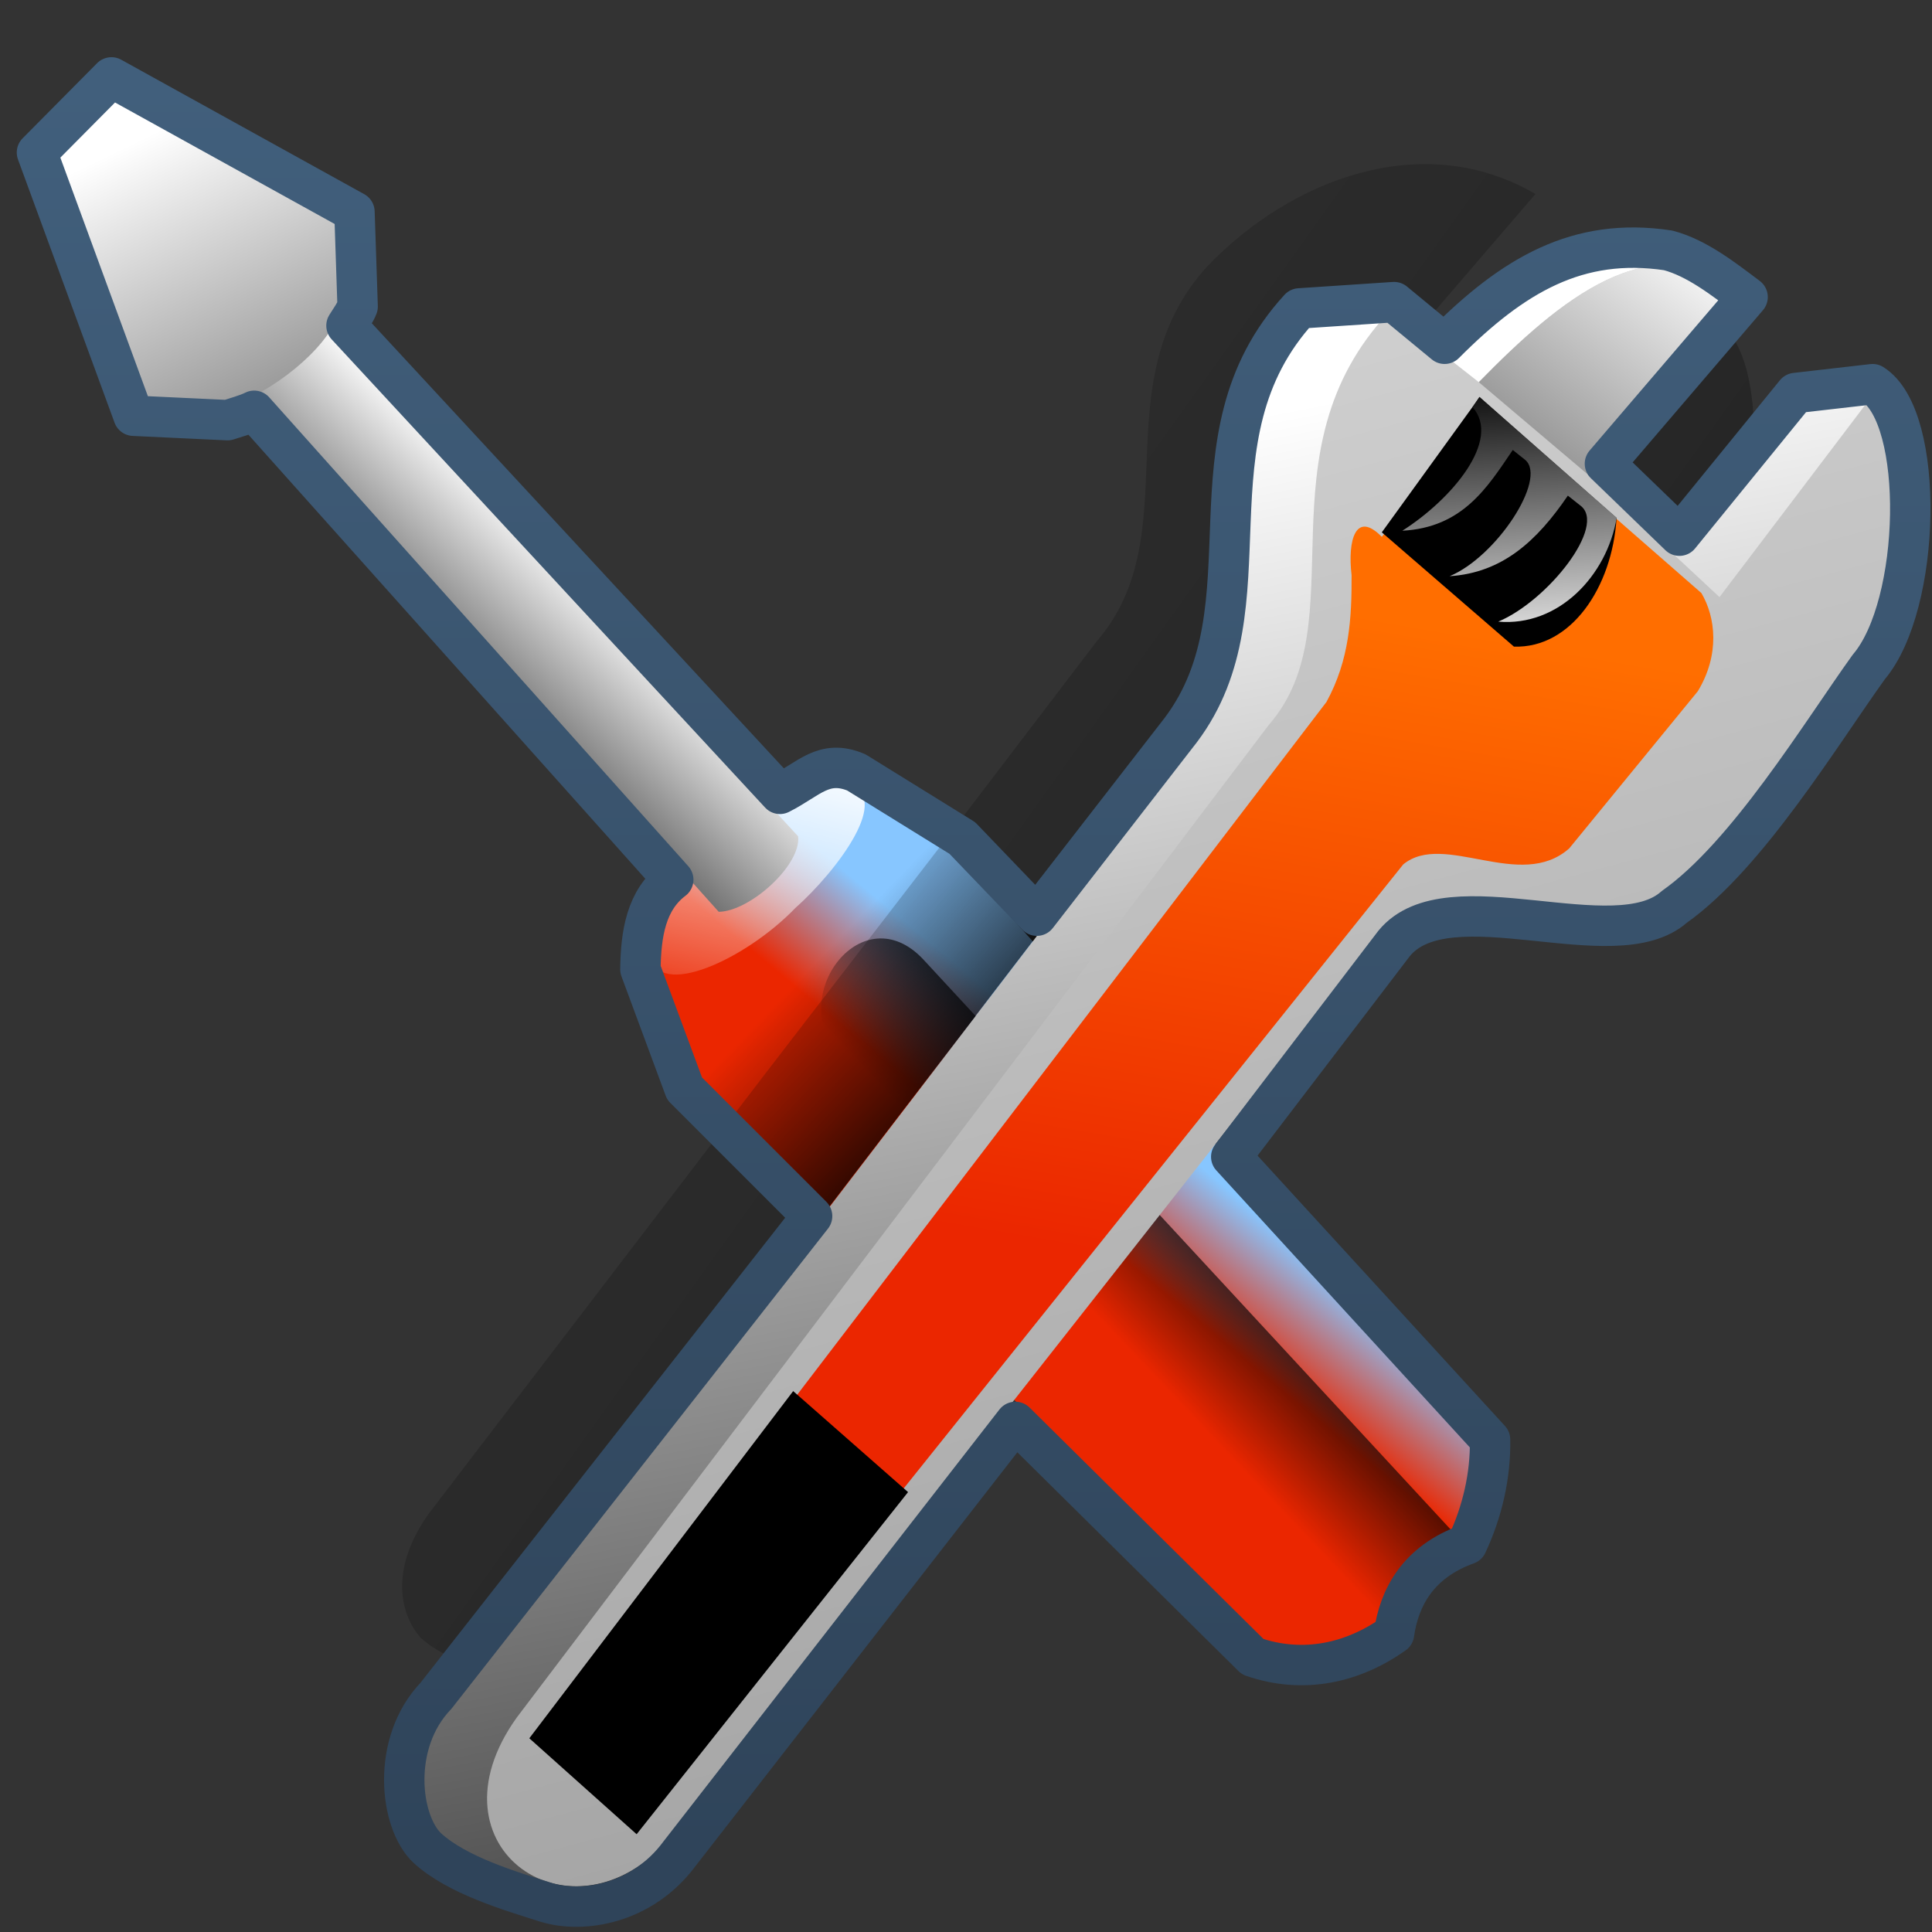 <?xml version="1.0" encoding="UTF-8" standalone="no"?>
<!-- Created with Inkscape (http://www.inkscape.org/) -->

<svg
   xmlns:dc="http://purl.org/dc/elements/1.1/"
   xmlns:cc="http://creativecommons.org/ns#"
   xmlns:rdf="http://www.w3.org/1999/02/22-rdf-syntax-ns#"
   xmlns:svg="http://www.w3.org/2000/svg"
   xmlns="http://www.w3.org/2000/svg"
   xmlns:xlink="http://www.w3.org/1999/xlink"
   xmlns:sodipodi="http://sodipodi.sourceforge.net/DTD/sodipodi-0.dtd"
   xmlns:inkscape="http://www.inkscape.org/namespaces/inkscape"
   width="128"
   height="128"
   id="svg2"
   sodipodi:version="0.32"
   inkscape:version="0.48.3.1 r9886"
   version="1.0"
   sodipodi:docname="gtk-preferences.svg"
   inkscape:output_extension="org.inkscape.output.svg.inkscape">
  <rect width="100%" height="100%" fill="#333333" stroke="none"/>
  <defs
     id="defs4">
    <linearGradient
       gradientTransform="matrix(2.677,0,0,2.677,-1298.677,-2514.903)"
       y2="973.837"
       x2="512.154"
       y1="969.24"
       x1="515.967"
       gradientUnits="userSpaceOnUse"
       id="linearGradient7905"
       xlink:href="#linearGradient2481"
       inkscape:collect="always" />
    <linearGradient
       gradientTransform="matrix(2.677,0,0,2.677,-817.192,-1256.647)"
       y2="478.781"
       x2="306.607"
       y1="559.653"
       x1="419.892"
       gradientUnits="userSpaceOnUse"
       id="linearGradient16992"
       xlink:href="#linearGradient5344"
       inkscape:collect="always" />
    <linearGradient
       gradientTransform="matrix(2.677,0,0,2.677,-1298.677,-2514.903)"
       y2="972.711"
       x2="512.938"
       y1="969.711"
       x1="516.108"
       gradientUnits="userSpaceOnUse"
       id="linearGradient7907"
       xlink:href="#linearGradient5344"
       inkscape:collect="always" />
    <linearGradient
       gradientTransform="matrix(2.677,0,0,2.677,-1298.677,-2514.903)"
       y2="996.852"
       x2="524.155"
       y1="949.977"
       x1="514.915"
       gradientUnits="userSpaceOnUse"
       id="linearGradient7909"
       xlink:href="#linearGradient5439"
       inkscape:collect="always" />
    <linearGradient
       gradientTransform="matrix(2.677,0,0,2.677,-1298.677,-2514.903)"
       y2="1109.447"
       x2="550.02"
       y1="913.538"
       x1="497.267"
       gradientUnits="userSpaceOnUse"
       id="linearGradient7911"
       xlink:href="#linearGradient5439"
       inkscape:collect="always" />
    <linearGradient
       y2="967.299"
       x2="505.133"
       y1="960.095"
       x1="506.897"
       gradientTransform="matrix(2.677,0,0,2.677,-1304.113,-2520.8)"
       gradientUnits="userSpaceOnUse"
       id="linearGradient7913"
       xlink:href="#linearGradient5362"
       inkscape:collect="always" />
    <linearGradient
       gradientTransform="matrix(2.677,0,0,2.677,-1298.677,-2514.903)"
       y2="958.188"
       x2="494.275"
       y1="953.061"
       x1="499.198"
       gradientUnits="userSpaceOnUse"
       id="linearGradient7915"
       xlink:href="#linearGradient5439"
       inkscape:collect="always" />
    <linearGradient
       gradientTransform="matrix(2.677,0,0,2.677,-1298.677,-2514.903)"
       y2="959.244"
       x2="495.582"
       y1="943.245"
       x1="487.87"
       gradientUnits="userSpaceOnUse"
       id="linearGradient7917"
       xlink:href="#linearGradient5439"
       inkscape:collect="always" />
    <linearGradient
       gradientTransform="matrix(2.677,0,0,2.677,-1298.677,-2514.903)"
       y2="971.067"
       x2="515.893"
       y1="954.627"
       x1="518.722"
       gradientUnits="userSpaceOnUse"
       id="linearGradient7920"
       xlink:href="#linearGradient8702"
       inkscape:collect="always" />
    <linearGradient
       gradientTransform="matrix(2.677,0,0,2.677,-1298.677,-2514.903)"
       y2="948.688"
       x2="522.962"
       y1="956"
       x1="523.347"
       gradientUnits="userSpaceOnUse"
       id="linearGradient7922"
       xlink:href="#linearGradient5439"
       inkscape:collect="always" />
    <linearGradient
       gradientTransform="matrix(2.677,0,0,2.677,-1298.677,-2514.903)"
       y2="962.425"
       x2="506.125"
       y1="966.675"
       x1="510.5"
       gradientUnits="userSpaceOnUse"
       id="linearGradient7924"
       xlink:href="#linearGradient5344"
       inkscape:collect="always" />
    <linearGradient
       y2="955.562"
       x2="514.134"
       y1="942.794"
       x1="523.879"
       gradientTransform="matrix(2.677,0,0,2.677,-1298.677,-2514.903)"
       gradientUnits="userSpaceOnUse"
       id="linearGradient13518"
       xlink:href="#linearGradient5439"
       inkscape:collect="always" />
    <linearGradient
       gradientUnits="userSpaceOnUse"
       y2="471.5"
       x2="210.941"
       y1="515.368"
       x1="210.941"
       id="linearGradient11171"
       xlink:href="#linearGradient9863"
       inkscape:collect="always"
       gradientTransform="matrix(2.677,0,0,2.677,-495.719,-1256.937)" />
    <linearGradient
       id="linearGradient2481">
      <stop
         style="stop-color:#87c6ff;stop-opacity:1;"
         offset="0"
         id="stop2483" />
      <stop
         id="stop3944"
         offset="0.5"
         style="stop-color:#eb2600;stop-opacity:1;" />
      <stop
         style="stop-color:#eb2600;stop-opacity:1;"
         offset="1"
         id="stop2485" />
    </linearGradient>
    <linearGradient
       id="linearGradient9863">
      <stop
         style="stop-color:#2f445a;stop-opacity:1;"
         offset="0"
         id="stop9865" />
      <stop
         style="stop-color:#415f7c;stop-opacity:1"
         offset="1"
         id="stop9867" />
    </linearGradient>
    <linearGradient
       id="linearGradient5362">
      <stop
         style="stop-color:#ffffff;stop-opacity:1;"
         offset="0"
         id="stop5364" />
      <stop
         style="stop-color:#ffffff;stop-opacity:0;"
         offset="1"
         id="stop5366" />
    </linearGradient>
    <linearGradient
       id="linearGradient5439">
      <stop
         style="stop-color:#ffffff;stop-opacity:1;"
         offset="0"
         id="stop5441" />
      <stop
         style="stop-color:#000000;stop-opacity:1;"
         offset="1"
         id="stop5443" />
    </linearGradient>
    <linearGradient
       id="linearGradient5344">
      <stop
         style="stop-color:#000000;stop-opacity:1;"
         offset="0"
         id="stop5346" />
      <stop
         style="stop-color:#000000;stop-opacity:0;"
         offset="1"
         id="stop5348" />
    </linearGradient>
    <linearGradient
       id="linearGradient8702">
      <stop
         id="stop8704"
         offset="0"
         style="stop-color:#ff6e00;stop-opacity:1;" />
      <stop
         id="stop8706"
         offset="1"
         style="stop-color:#eb2600;stop-opacity:1;" />
    </linearGradient>
  </defs>
  <sodipodi:namedview
     id="base"
     pagecolor="#ffffff"
     bordercolor="#666666"
     borderopacity="1.0"
     inkscape:pageopacity="0.0"
     inkscape:pageshadow="2"
     inkscape:zoom="2.5020702"
     inkscape:cx="38.490032"
     inkscape:cy="73.579118"
     inkscape:document-units="px"
     inkscape:current-layer="layer1"
     showgrid="false"
     inkscape:showpageshadow="false"
     inkscape:window-width="1024"
     inkscape:window-height="713"
     inkscape:window-x="0"
     inkscape:window-y="0"
     showguides="true"
     inkscape:guide-bbox="true"
     inkscape:window-maximized="0" />
  <g
     inkscape:label="Capa 1"
     inkscape:groupmode="layer"
     id="layer1">
    <path
       inkscape:export-ydpi="180"
       inkscape:export-xdpi="180"
       inkscape:export-filename="/home/dafeba/DCV/tallerD/bocetos/herram.png"
       style="fill:url(#linearGradient7905);fill-rule:evenodd;stroke:none;stroke-width:0.5;stroke-linecap:round;stroke-linejoin:round;stroke-miterlimit:4;stroke-dasharray:none;stroke-opacity:1;display:inline"
       d="M 43.402,64.385 L 46.277,71.756 L 82.993,108.599 C 91.196,111.427 97.818,103.492 97.671,94.841 L 63.172,56.533 L 56.43,52.065 C 54.415,51.579 50.474,54.075 48.276,55.966 C 45.946,57.971 41.918,61.878 43.402,64.385 z"
       id="path7879"
       sodipodi:nodetypes="ccccccsc" />
    <path
       sodipodi:nodetypes="cccccccccccccccccccc"
       id="path16990"
       d="M 50.786,71.023 L 28.419,100.267 C 26.012,103.626 26.29,106.643 27.842,108.481 C 29.619,110.097 31.992,110.496 34.205,111.195 C 36.366,111.858 39.097,111.232 41.341,108.655 L 62.045,82.358 L 74.06,67.018 L 84.186,54.172 C 87.409,50.228 97.406,55.233 100.962,52.056 C 105.314,48.986 110.881,42.194 113.732,38.228 C 116.892,34.508 117.111,23.499 113.959,21.528 L 113.883,21.528 L 108.82,22.057 L 101.49,31.654 L 92.524,23.563 L 101.73,12.851 C 94.226,8.487 85.506,11.915 80.03,17.599 C 72.864,25.408 78.859,35.366 72.625,42.535 L 63.179,54.928 L 50.786,71.023 z"
       style="fill:url(#linearGradient16992);fill-rule:evenodd;stroke:none;stroke-width:0.452;stroke-linecap:round;stroke-linejoin:round;stroke-miterlimit:4;stroke-dasharray:none;stroke-opacity:1;display:inline"
       inkscape:export-filename="/home/dafeba/DCV/tallerD/bocetos/herram.png"
       inkscape:export-xdpi="180"
       inkscape:export-ydpi="180" />
    <path
       inkscape:export-ydpi="180"
       inkscape:export-xdpi="180"
       inkscape:export-filename="/home/dafeba/DCV/tallerD/bocetos/herram.png"
       style="fill:url(#linearGradient7907);fill-rule:evenodd;stroke:none;display:inline"
       d="M 96.294,101.532 61.165,63.559 c -3.991,-4.244 -8.979,2.262 -5.688,6.189 L 90.272,108.056 c 2.441,-1.908 5.295,-2.901 6.022,-6.524 z"
       id="path7881"
       sodipodi:nodetypes="ccccc"
       inkscape:connector-curvature="0" />
    <path
       inkscape:export-ydpi="180"
       inkscape:export-xdpi="180"
       inkscape:export-filename="/home/dafeba/DCV/tallerD/bocetos/herram.png"
       sodipodi:nodetypes="cscccccccccccccc"
       id="path7883"
       d="M 29.978,112.609 C 26.962,116.817 27.472,120.961 30.085,122.457 C 35.069,125.312 40.285,125.935 43.537,122.198 L 87.438,60.422 C 91.005,56.056 98.269,60.925 102.204,57.41 C 107.022,54.011 115.669,46.62 118.825,42.23 C 121.687,38.86 126.411,29.817 124.563,25.463 L 118.985,26.075 L 110.727,36.711 L 100.931,29.186 L 112.502,17.956 C 105.423,16.215 100.121,18.109 95.019,23.309 L 91.892,20.631 L 87.072,21.129 C 79.14,29.773 85.771,40.784 78.87,48.72 L 29.978,112.609 z"
       style="fill:url(#linearGradient7909);fill-rule:evenodd;stroke:none;stroke-width:0.5;stroke-linecap:round;stroke-linejoin:round;stroke-miterlimit:4;stroke-dasharray:none;stroke-opacity:1;display:inline" />
    <path
       inkscape:export-ydpi="180"
       inkscape:export-xdpi="180"
       inkscape:export-filename="/home/dafeba/DCV/tallerD/bocetos/herram.png"
       style="fill:url(#linearGradient7911);fill-rule:evenodd;stroke:none;stroke-width:0.5;stroke-linecap:round;stroke-linejoin:round;stroke-miterlimit:4;stroke-dasharray:none;stroke-opacity:1;display:inline"
       d="M 34.236,113.792 C 28.022,122.464 37.965,129.135 44.282,121.876 L 91.697,61.605 C 95.264,57.239 106.288,62.777 110.223,59.262 C 115.041,55.863 121.266,48.304 124.422,43.914 C 127.919,39.797 128.127,27.61 124.637,25.428 L 113.921,39.559 L 105.208,31.444 L 115.169,19.239 C 109.332,14.856 103.378,19.804 97.976,25.32 L 92.04,20.656 C 83.272,29.969 89.972,41.245 84.075,48.01 L 34.236,113.792 z"
       id="path7885"
       sodipodi:nodetypes="ccccccccccccc" />
    <path
       inkscape:export-ydpi="180"
       inkscape:export-xdpi="180"
       inkscape:export-filename="/home/dafeba/DCV/tallerD/bocetos/herram.png"
       style="fill:url(#linearGradient7913);fill-rule:evenodd;stroke:none;stroke-width:0.5;stroke-linecap:round;stroke-linejoin:round;stroke-miterlimit:4;stroke-dasharray:none;stroke-opacity:1;display:inline"
       d="M 43.113,63.299 C 43.549,66.242 49.383,63.591 52.693,60.158 C 55.442,57.717 59.266,52.658 56.09,51.992 C 52.677,51.579 42.78,59.401 43.113,63.299 z"
       id="path7887"
       sodipodi:nodetypes="cccc" />
    <path
       inkscape:export-ydpi="180"
       inkscape:export-xdpi="180"
       inkscape:export-filename="/home/dafeba/DCV/tallerD/bocetos/herram.png"
       style="fill:url(#linearGradient7915);fill-rule:evenodd;stroke:none;stroke-width:0.5;stroke-linecap:round;stroke-linejoin:round;stroke-miterlimit:4;stroke-dasharray:none;stroke-opacity:1;display:inline"
       d="M 16.62,25.816 L 47.617,60.409 C 49.665,60.393 53.094,57.321 52.878,55.409 L 21.586,21.503 L 16.62,25.816 z"
       id="path7889"
       sodipodi:nodetypes="ccccc" />
    <path
       inkscape:export-ydpi="180"
       inkscape:export-xdpi="180"
       inkscape:export-filename="/home/dafeba/DCV/tallerD/bocetos/herram.png"
       style="fill:url(#linearGradient7917);fill-rule:evenodd;stroke:none;stroke-width:0.5;stroke-linecap:butt;stroke-linejoin:miter;stroke-miterlimit:4;stroke-dasharray:none;stroke-opacity:1;display:inline"
       d="M 7.564,6.407 L 3.571,10.06 L 9.349,26.698 L 15.587,26.746 C 17.935,25.96 21.555,23.281 22.44,20.798 L 22.556,14.833 L 7.564,6.407 z"
       id="path7891"
       sodipodi:nodetypes="ccccccc" />
    <path
       inkscape:export-ydpi="180"
       inkscape:export-xdpi="180"
       inkscape:export-filename="/home/dafeba/DCV/tallerD/bocetos/herram.png"
       style="fill:url(#linearGradient7920);fill-rule:evenodd;stroke:none;display:inline"
       d="m 98.645,26.989 14.076,12.302 c 0.948,1.608 1.235,4.072 -0.237,6.506 l -8.517,10.409 c -3.235,2.877 -8.31,-1.156 -11.001,1.065 L 57.836,101.155 50.739,95.123 87.881,46.507 c 1.535,-2.799 1.677,-5.599 1.665,-8.398 -0.275,-2.314 0.271,-4.31 2.002,-2.543 l 7.097,-8.576 z"
       id="path7893"
       sodipodi:nodetypes="ccccccccccc"
       inkscape:connector-curvature="0" />
    <path
       inkscape:export-ydpi="180"
       inkscape:export-xdpi="180"
       inkscape:export-filename="/home/dafeba/DCV/tallerD/bocetos/herram.png"
       style="fill:#000000;fill-rule:evenodd;stroke:none;stroke-width:1px;stroke-linecap:butt;stroke-linejoin:miter;stroke-opacity:1;display:inline"
       d="M 98.022,26.321 L 107.102,34.317 C 106.809,38.952 104.059,42.971 100.301,42.84 L 91.548,35.269 L 98.022,26.321 z"
       id="path7895"
       sodipodi:nodetypes="ccccc" />
    <path
       inkscape:export-ydpi="180"
       inkscape:export-xdpi="180"
       inkscape:export-filename="/home/dafeba/DCV/tallerD/bocetos/herram.png"
       style="fill:#000000;fill-rule:evenodd;stroke:none;stroke-width:1px;stroke-linecap:butt;stroke-linejoin:miter;stroke-opacity:1;display:inline"
       d="M 35.069,115.166 L 42.178,121.522 L 60.161,98.856 L 52.55,92.164 L 35.069,115.166 z"
       id="path7897"
       sodipodi:nodetypes="ccccc" />
    <path
       inkscape:export-ydpi="180"
       inkscape:export-xdpi="180"
       inkscape:export-filename="/home/dafeba/DCV/tallerD/bocetos/herram.png"
       style="fill:url(#linearGradient7922);fill-rule:evenodd;stroke:none;stroke-width:1px;stroke-linecap:butt;stroke-linejoin:miter;stroke-opacity:1;display:inline"
       d="M 97.561,26.973 C 99.503,29.159 96.163,33.098 92.907,35.163 C 96.901,34.947 98.526,32.32 100.225,29.81 L 101.062,30.479 C 102.504,31.747 99.147,36.88 96.043,38.174 C 99.538,37.948 101.826,35.843 103.874,32.836 L 104.7,33.49 C 106.491,34.808 102.563,39.792 99.264,41.185 C 103.246,41.532 106.459,38.15 107.108,34.304 L 98.016,26.292 L 97.561,26.973 z"
       id="path7899"
       sodipodi:nodetypes="ccccccccccc" />
    <path
       inkscape:export-ydpi="180"
       inkscape:export-xdpi="180"
       inkscape:export-filename="/home/dafeba/DCV/tallerD/bocetos/herram.png"
       style="fill:url(#linearGradient7924);fill-rule:evenodd;stroke:none;stroke-width:1px;stroke-linecap:butt;stroke-linejoin:miter;stroke-opacity:1;display:inline"
       d="M 54.808,80.12 L 68.651,62.053 L 62.336,55.864 L 59.219,54.766 C 56.8,61.122 51.598,65.697 45.186,68.06 L 46.779,72.09 L 54.808,80.12 z"
       id="path7903"
       sodipodi:nodetypes="ccccccc" />
    <path
       sodipodi:nodetypes="cccc"
       id="path13516"
       d="M 105.208,31.444 L 115.169,19.239 C 109.332,14.856 103.378,19.804 97.976,25.32 L 105.208,31.444 z"
       style="fill:url(#linearGradient13518);fill-rule:evenodd;stroke:none;stroke-width:0.5;stroke-linecap:round;stroke-linejoin:round;stroke-miterlimit:4;stroke-dasharray:none;stroke-opacity:1;display:inline"
       inkscape:export-filename="/home/dafeba/DCV/tallerD/bocetos/herram.png"
       inkscape:export-xdpi="180"
       inkscape:export-ydpi="180" />
    <path
       inkscape:export-ydpi="180"
       inkscape:export-xdpi="180"
       inkscape:export-filename="/home/dafeba/DCV/tallerD/bocetos/herram.png"
       style="fill:none;fill-rule:evenodd;stroke:url(#linearGradient11171);stroke-width:2.677;stroke-linecap:round;stroke-linejoin:round;stroke-miterlimit:4;stroke-dasharray:none;stroke-opacity:1;display:inline"
       d="M 7.383,5.128 L 2.449,10.105 L 8.847,27.544 L 15.078,27.837 C 15.487,27.7 16.373,27.457 16.838,27.216 L 44.604,58.282 C 42.808,59.635 42.458,61.871 42.429,64.22 L 45.357,72.125 L 53.804,80.572 L 28.879,112.356 C 25.886,115.483 26.467,120.725 28.324,122.452 C 30.291,124.24 33.754,125.268 36.203,126.041 C 38.595,126.776 42.539,126.166 45.022,122.811 L 67.271,94.206 L 82.995,109.763 C 86.377,110.929 89.667,110.159 92.357,108.245 C 92.702,105.816 93.965,103.479 97.193,102.315 C 98.2,100.17 98.761,97.777 98.72,95.377 L 81.573,76.641 L 92.363,62.506 C 95.93,58.14 106.996,63.596 110.931,60.08 C 115.749,56.681 120.656,48.578 123.812,44.188 C 127.31,40.071 127.553,27.635 124.063,25.453 L 118.961,26.038 L 111.266,35.49 L 106.331,30.722 L 115.783,19.681 C 114.211,18.502 112.423,17.087 110.513,16.587 C 104.532,15.689 100.243,18.226 95.709,22.776 L 92.363,20.016 L 86.09,20.434 C 78.158,29.078 84.459,40.1 78.228,48.37 L 68.693,60.666 L 63.758,55.522 L 56.732,51.172 C 54.572,50.266 53.596,51.628 51.672,52.594 L 22.955,21.574 C 23.17,21.229 23.572,20.651 23.694,20.309 L 23.484,14.036 L 7.383,5.128 z"
       id="path7901"
       sodipodi:nodetypes="cccccccccccccccccccccccccccccccccccccccc" />
  </g>
</svg>
